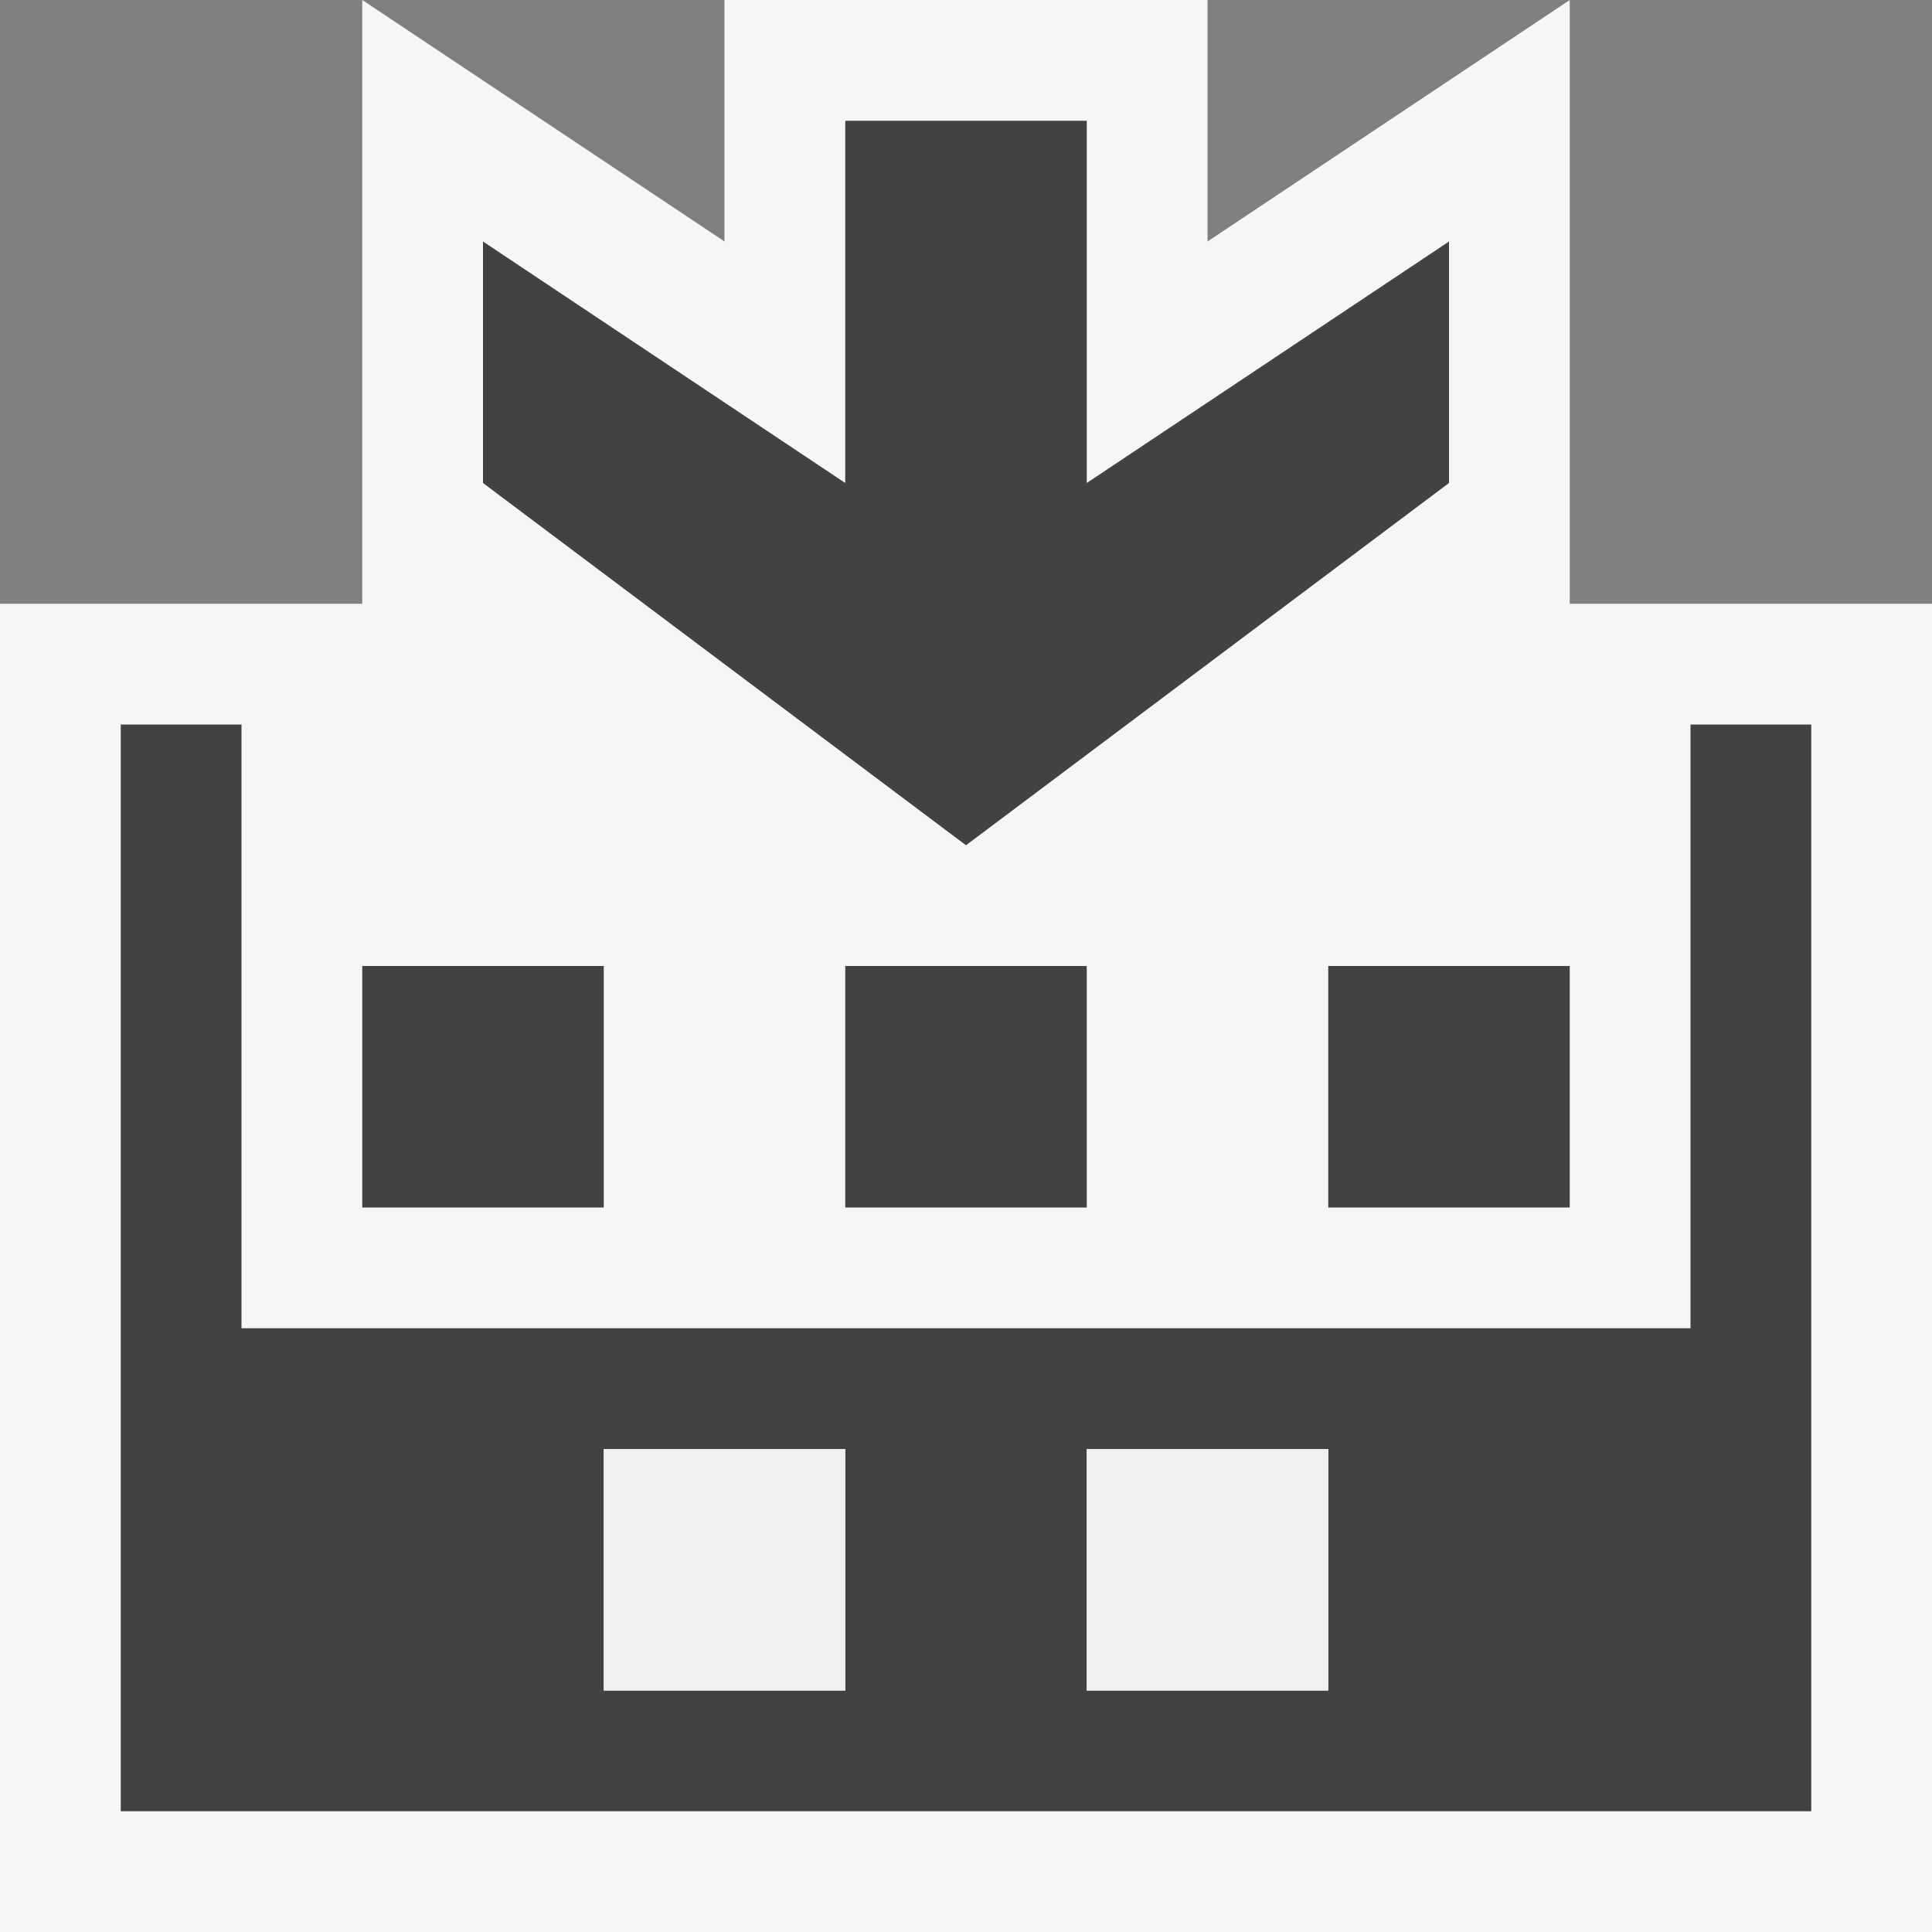 <svg xmlns="http://www.w3.org/2000/svg" width="16" height="16"><rect width="100%" height="100%" fill="#808080" stroke="none"/><style type="text/css">.icon-canvas-transparent{opacity:0;fill:#F6F6F6;} .icon-vs-out{fill:#F6F6F6;} .icon-vs-bg{fill:#424242;} .icon-vs-fg{fill:#F0EFF1;}</style><path class="icon-canvas-transparent" d="M16 16h-16v-16h16v16z" id="canvas"/><path class="icon-vs-out" d="M16 5v11h-16v-11h3v-5l3 2v-2h4v2l3-2v5h3z" id="outline"/><path class="icon-vs-bg" d="M9 10h-2v-2h2v2zm-4-2h-2v2h2v-2zm9-2h1v9h-14v-9h1v5h12v-5zm-7 6h-2v2h2v-2zm4 0h-2v2h2v-2zm2-4h-2v2h2v-2zm-9-6v2l4 3 4-3v-2l-3 2v-3h-2v3l-3-2z" id="iconBg"/><path class="icon-vs-fg" d="M9 12h2v2h-2v-2zm-4 2h2v-2h-2v2z" id="iconFg"/></svg>